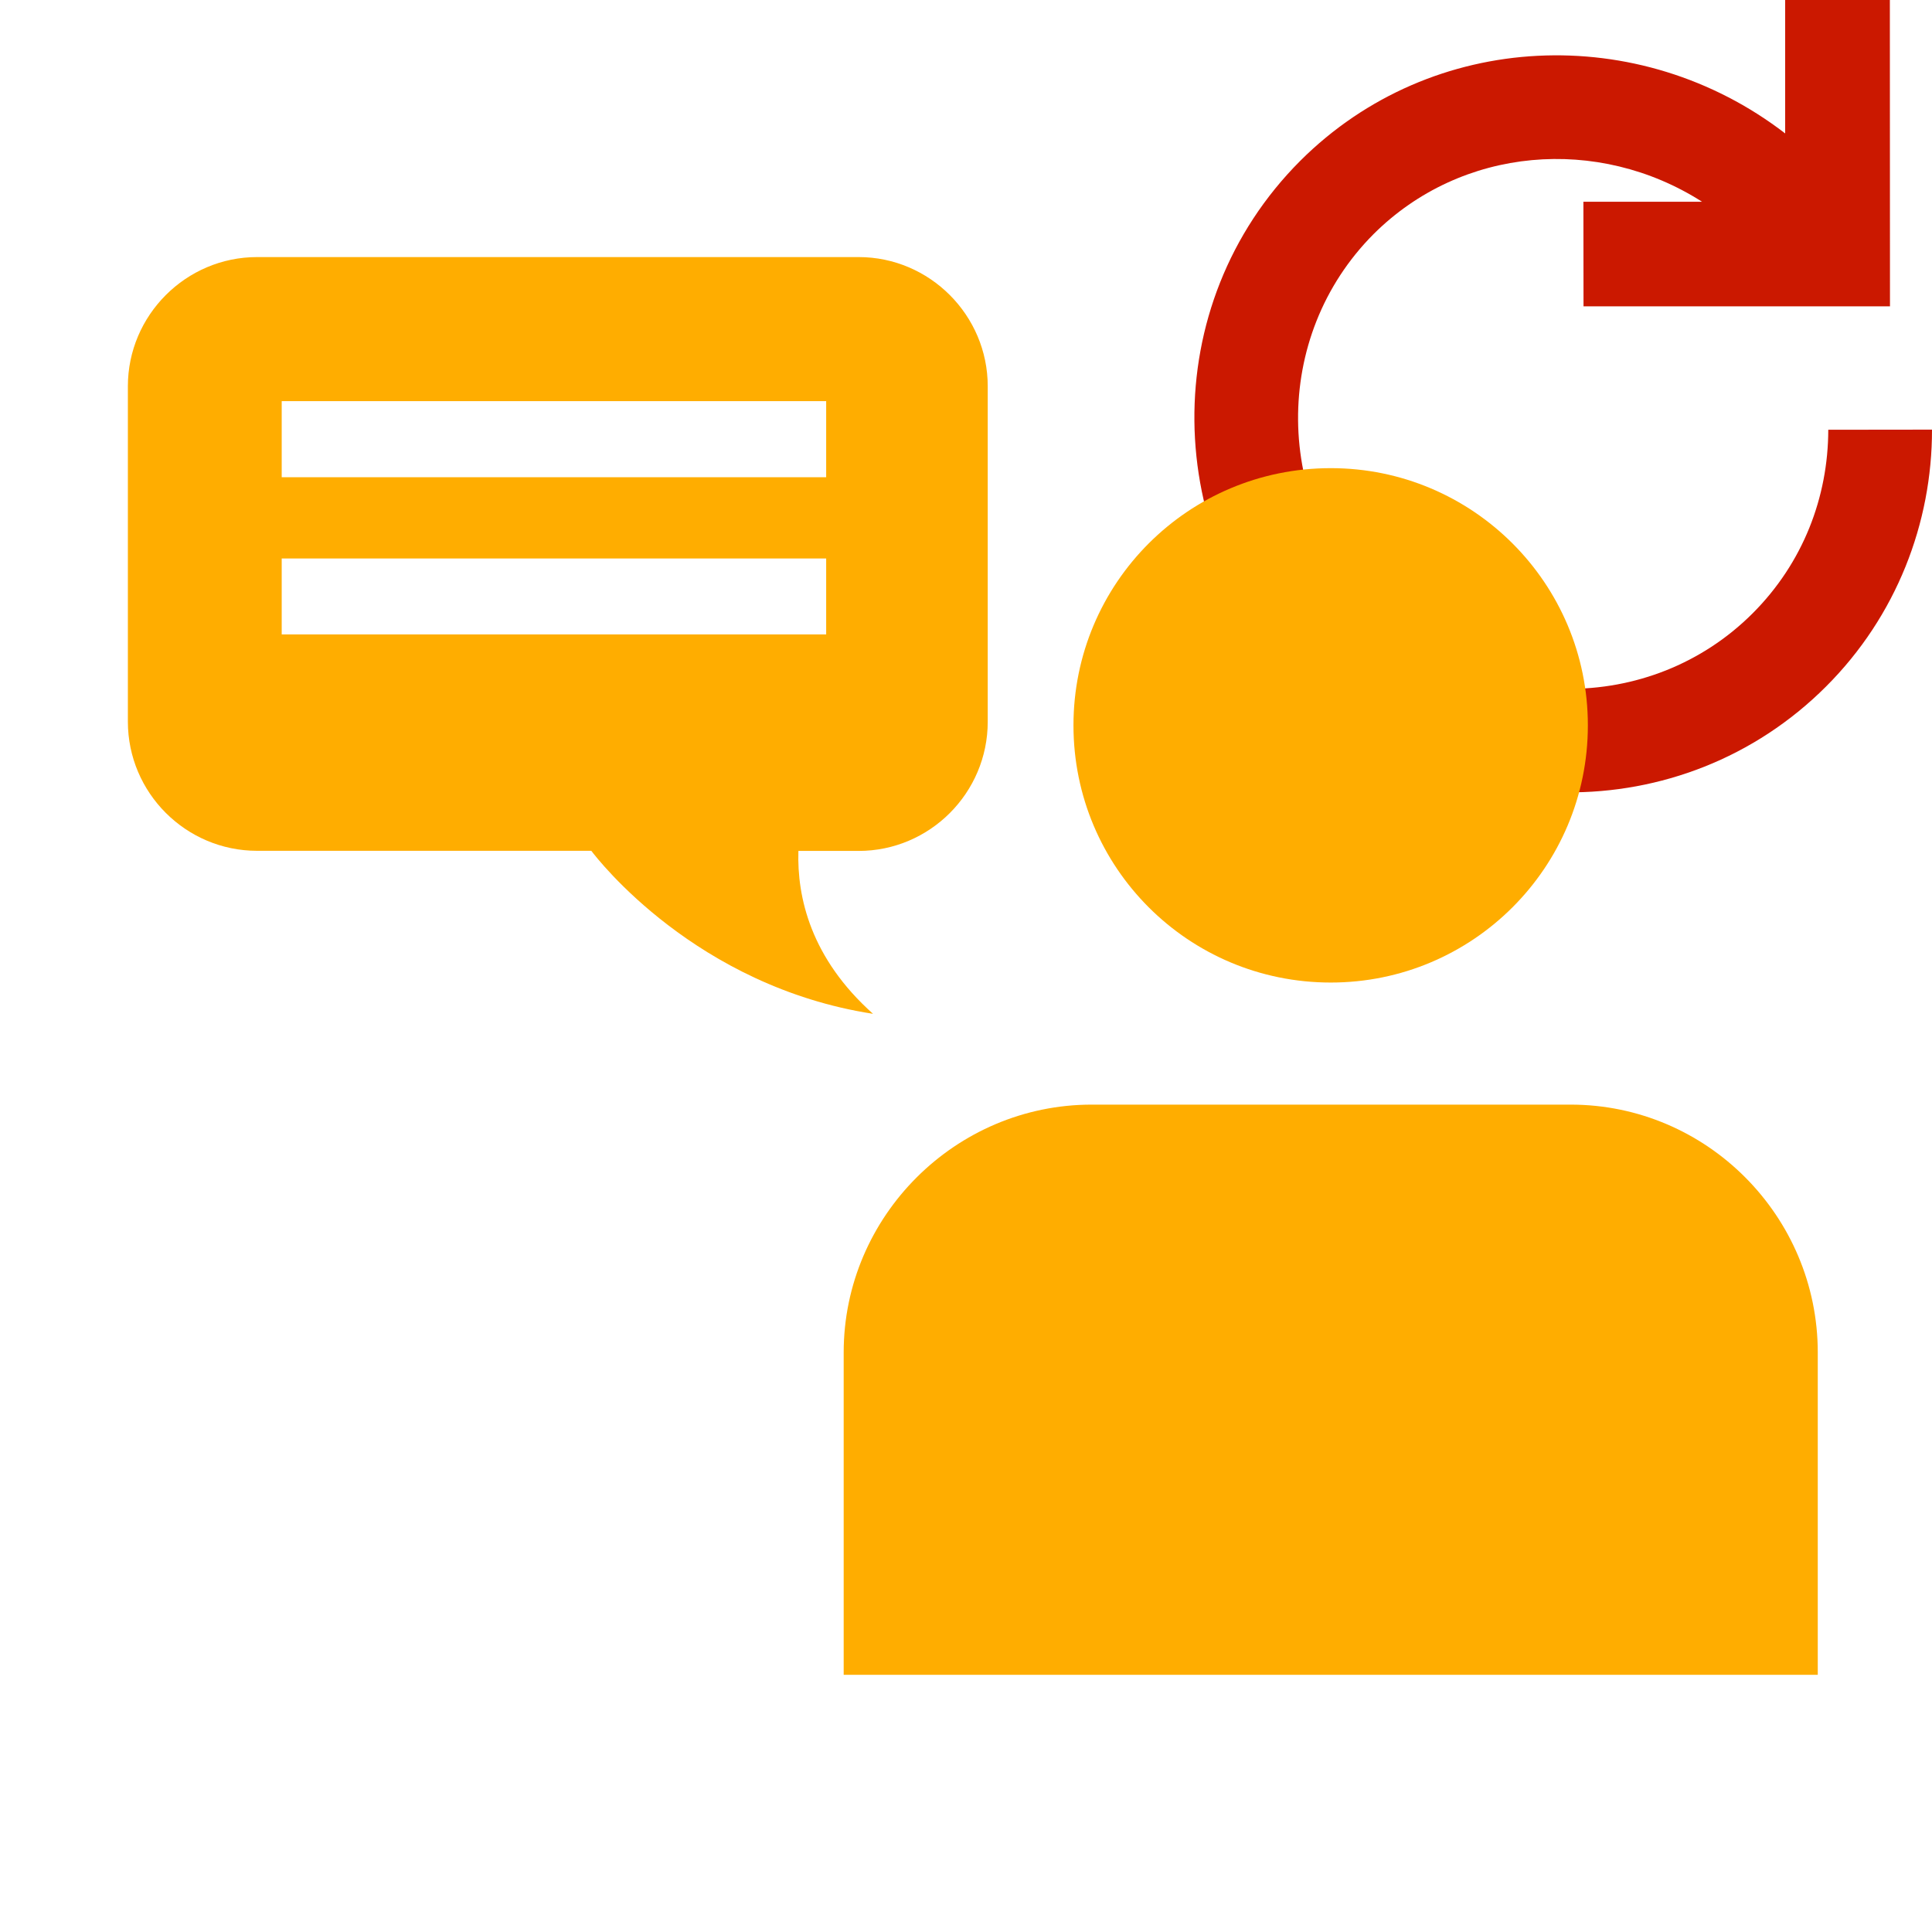 <?xml version="1.0"?><!DOCTYPE svg PUBLIC "-//W3C//DTD SVG 1.1//EN" "http://www.w3.org/Graphics/SVG/1.1/DTD/svg11.dtd"><svg width="16px" height="16px" xmlns="http://www.w3.org/2000/svg" viewBox="0 0 16 16" shape-rendering="geometricPrecision" fill="#ffad00"><defs><mask id="refresh-path"><rect fill="#fff" width="100%" height="100%"/><path d="M17.514,2.671l-0.862-0.552L16.65-1h-2.866v0.558c-1.334-0.3-2.758,0.103-3.723,1.067 c-1.569,1.569-1.554,4.141,0.035,5.732c0.779,0.777,1.809,1.205,2.901,1.205c1.071,0,2.077-0.415,2.831-1.168 C16.585,5.639,17.001,4.631,17,3.557l0-0.886H17.514z M14.141,3.558c0,0.22-0.058,0.539-0.333,0.813 c-0.443,0.443-1.23,0.426-1.69-0.035c-0.475-0.475-0.49-1.234-0.036-1.689c0.011-0.011,0.021-0.022,0.033-0.031l0,0.922h2.026 V3.558z" fill="#000"/></mask></defs><path display="inline" d="M13.114,2.537h2.538L15.651,0h-0.867v1.105 c-1.204-0.927-2.924-0.863-4.016,0.227C9.581,2.52,9.606,4.451,10.803,5.649c1.201,1.198,3.131,1.224,4.319,0.037 C15.707,5.102,16.001,4.329,16,3.558l-0.859,0.001c-0.001,0.557-0.208,1.102-0.627,1.521c-0.843,0.842-2.231,0.836-3.104-0.036 c-0.871-0.872-0.877-2.26-0.035-3.105c0.729-0.727,1.86-0.818,2.721-0.268h-0.983L13.114,2.537z" fill="#cb1800"/><g mask="url(#refresh-path)"><path d="M1.059,3.199v2.777c0,0.59,0.481,1.07,1.07,1.07h2.768c0.052,0.069,0.866,1.123,2.333,1.35 C6.714,7.935,6.6,7.431,6.612,7.047h0.499c0.588,0,1.069-0.48,1.069-1.07V3.199c0-0.588-0.481-1.07-1.069-1.07H2.129 C1.54,2.129,1.059,2.611,1.059,3.199z M2.333,4.625h4.509v0.629H2.333V4.625z M2.333,3.322h4.509v0.63H2.333V3.322z"/><g><path d="M13.15,6.007c0-1.177-0.954-2.13-2.129-2.13c-1.18,0-2.131,0.953-2.131,2.13c0,1.178,0.951,2.13,2.131,2.13 C12.196,8.137,13.15,7.185,13.15,6.007z M6.987,11.201v2.669h8.067v-2.669c0-1.129-0.918-2.053-2.047-2.053H9.041 C7.913,9.148,6.987,10.072,6.987,11.201z"/></g></g></svg>